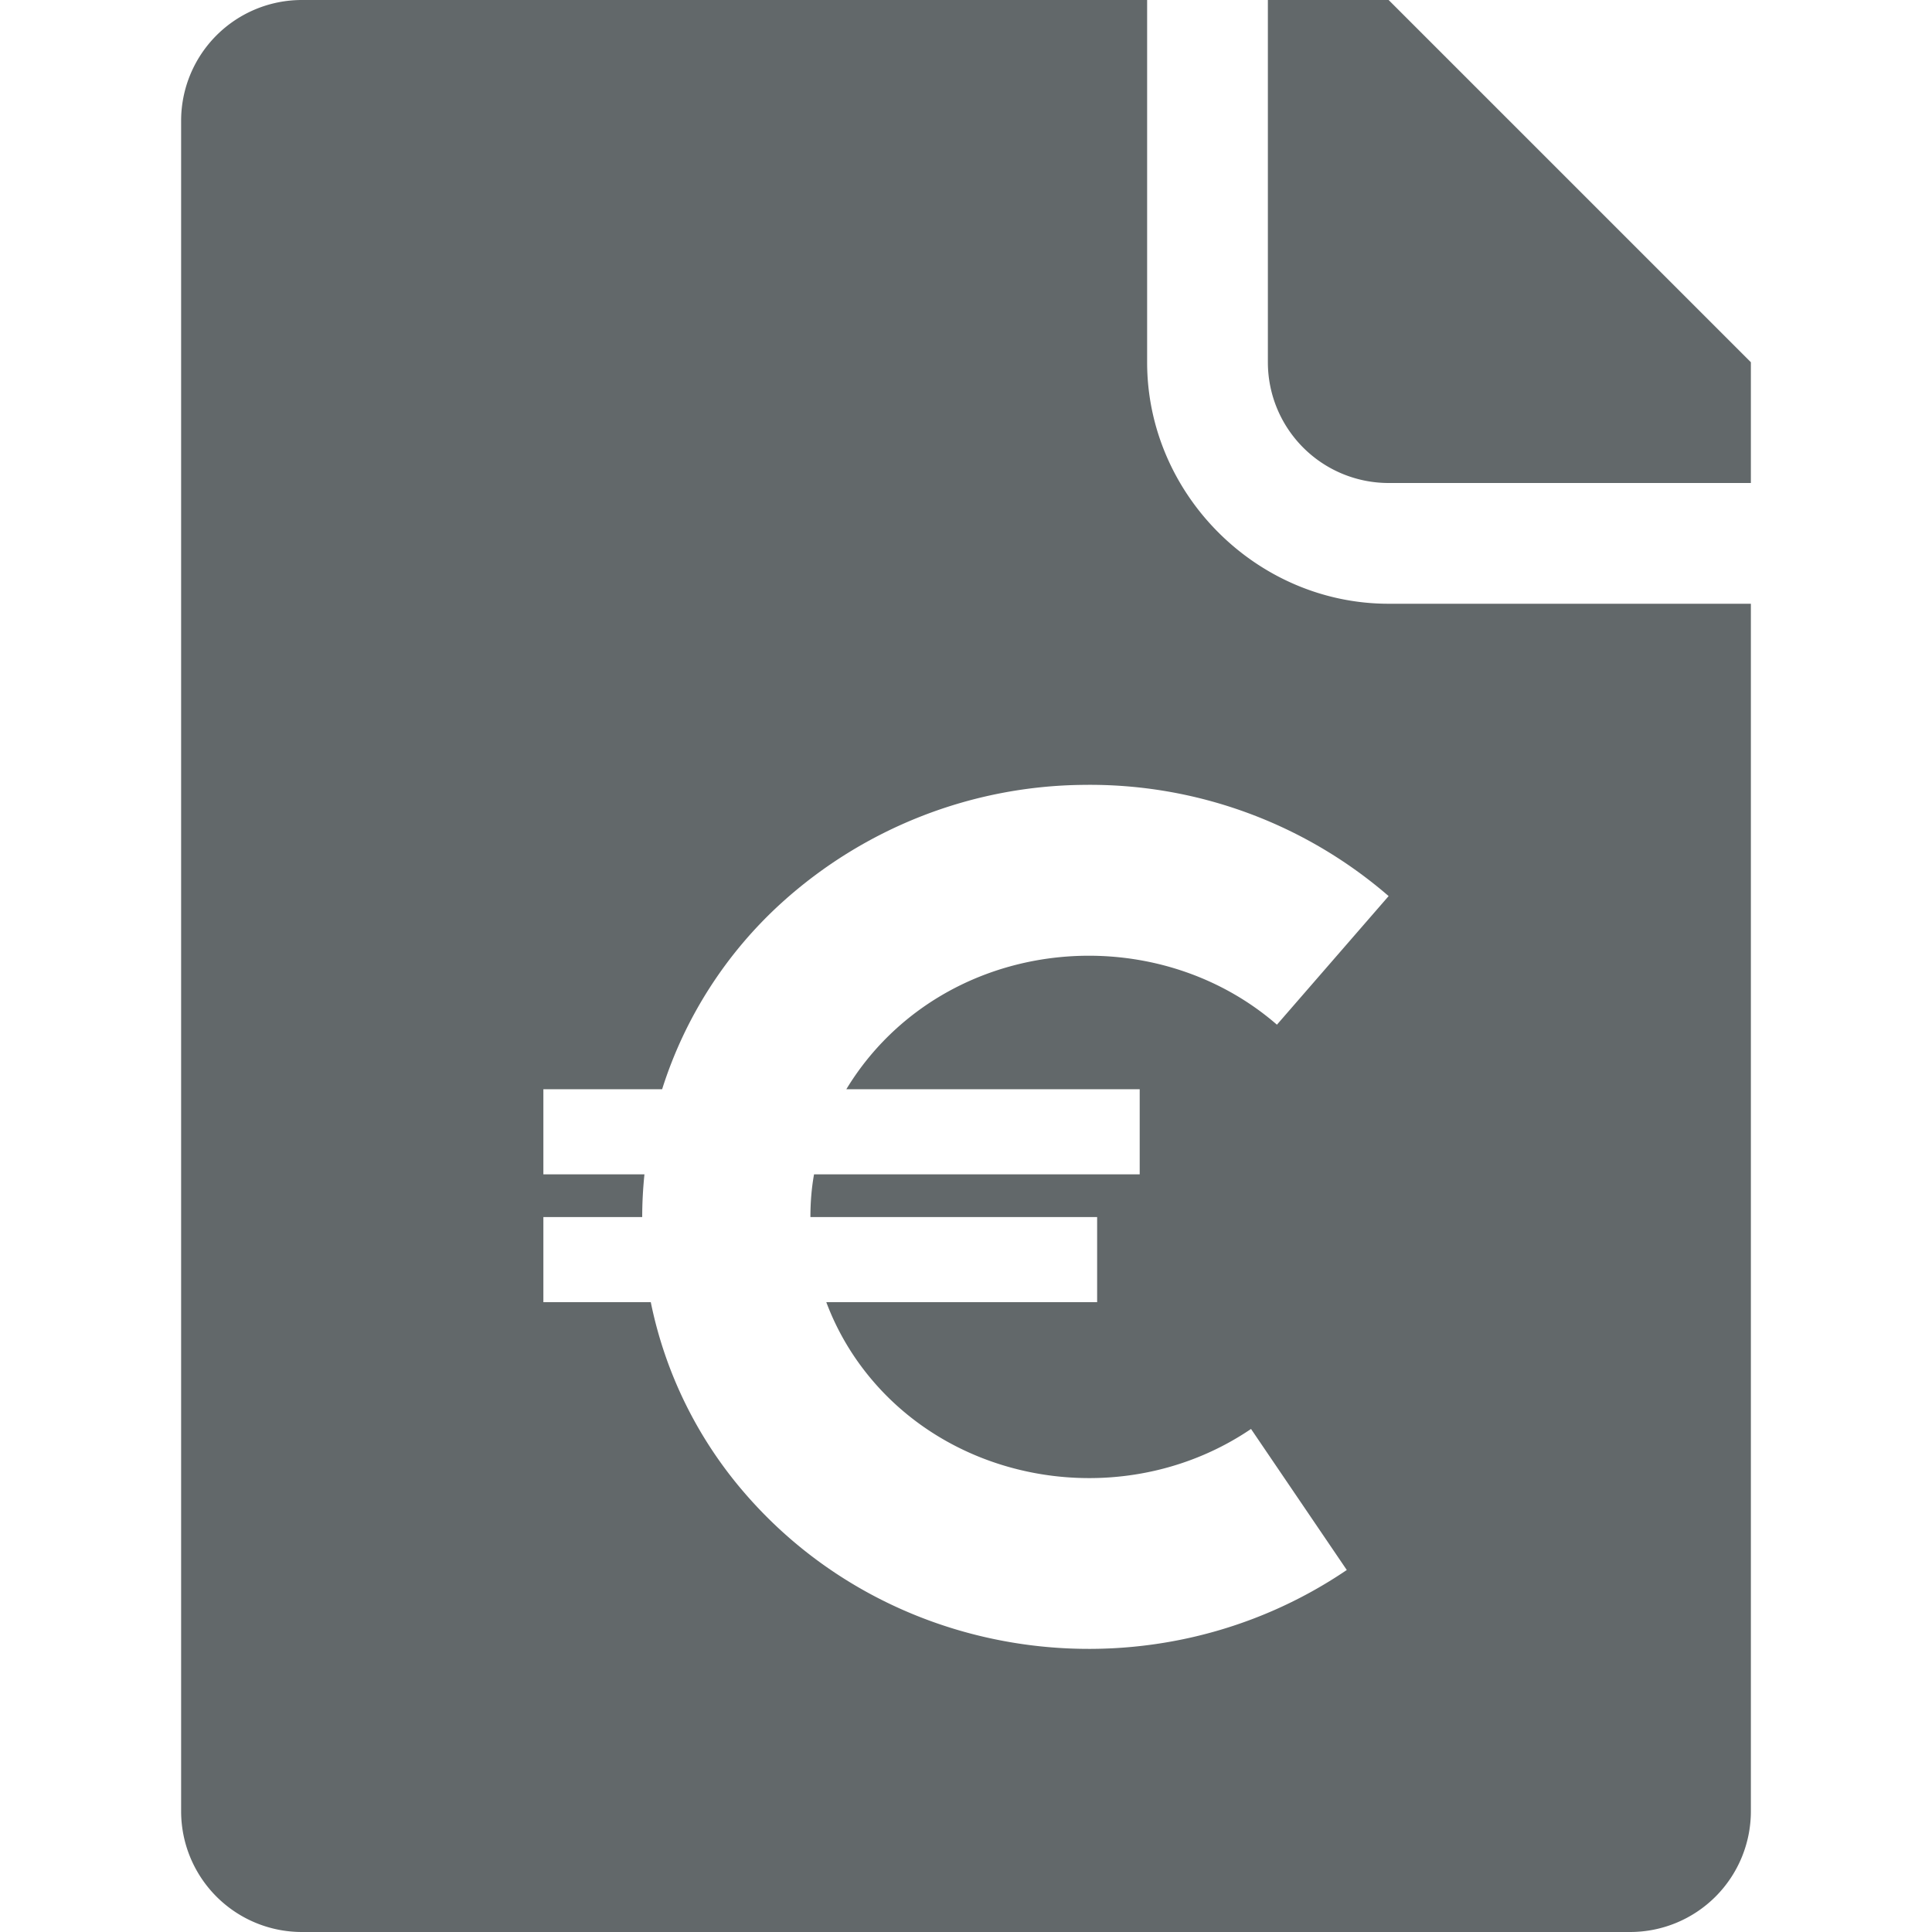 <?xml version="1.0" encoding="UTF-8"?>
<svg version="1.1" width="32" height="32" viewBox="0 0 32 32" xmlns="http://www.w3.org/2000/svg">
 <path d="M5 0a2 2 0 0 0-2 2v28a2 2 0 0 0 2 2h22a2 2 0 0 0 2-2V10h-6c-2.185 0-4-1.815-4-4V0zm16 0v6a2 2 0 0 0 2 2h6V6l-1.787-1.787L23 0zm-3.053 13A7.56 7.56 0 0 1 23 14.842l-1.85 2.13c-1.785-1.55-4.565-1.518-6.31.07a4.5 4.5 0 0 0-.822.999h4.859v1.41h-5.394c-.042.233-.06.47-.06.707h4.749v1.41h-4.486c.174.464.431.91.783 1.318 1.525 1.769 4.275 2.123 6.252.782l1.586 2.336c-3.16 2.144-7.493 1.602-9.975-1.276a6.95 6.95 0 0 1-1.553-3.16H9v-1.41h1.637c0-.236.013-.472.037-.707H9v-1.41h1.967a7.029 7.029 0 0 1 1.975-3.084A7.549 7.549 0 0 1 17.947 13z" fill="#62686a"/>
</svg>
